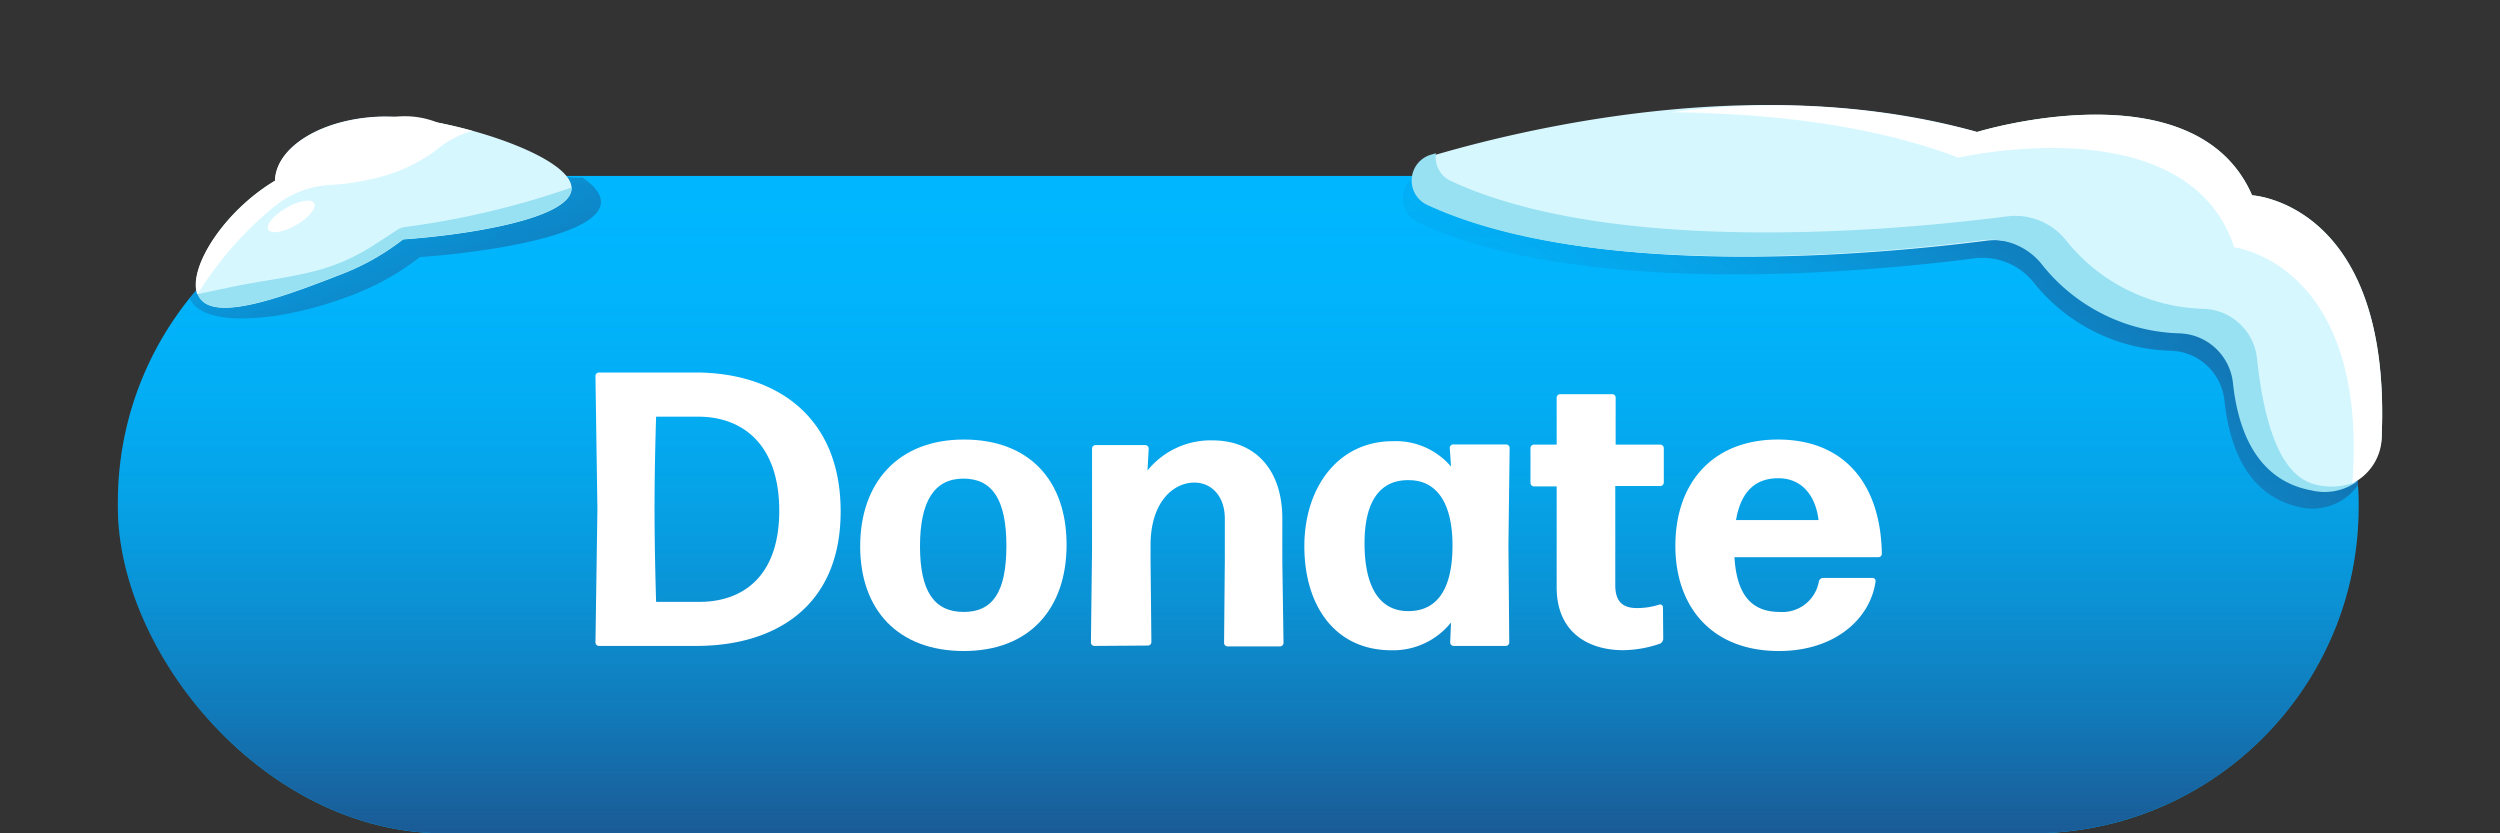 <svg id="Layer_1" data-name="Layer 1" xmlns="http://www.w3.org/2000/svg" xmlns:xlink="http://www.w3.org/1999/xlink" viewBox="0 0 270 90"><rect x="0" y="0" width="270" height="90" fill="#333333" stroke="none"/><defs><style>.cls-1{fill:#00b7ff;}.cls-2{fill:url(#linear-gradient);}.cls-3{fill:url(#linear-gradient-2);}.cls-4{fill:#d7f7ff;}.cls-5{fill:#97e1f2;}.cls-6{fill:#fff;}.cls-7{fill:url(#linear-gradient-3);}</style><linearGradient id="linear-gradient" x1="133.73" y1="90" x2="133.73" y2="19" gradientUnits="userSpaceOnUse"><stop offset="0" stop-color="#1a5b96"/><stop offset="0.04" stop-color="#1a5b96" stop-opacity="0.93"/><stop offset="0.19" stop-color="#1a5b96" stop-opacity="0.65"/><stop offset="0.35" stop-color="#1a5b96" stop-opacity="0.41"/><stop offset="0.51" stop-color="#1a5b96" stop-opacity="0.23"/><stop offset="0.67" stop-color="#1a5b96" stop-opacity="0.1"/><stop offset="0.83" stop-color="#1a5b96" stop-opacity="0.03"/><stop offset="1" stop-color="#1a5b96" stop-opacity="0"/></linearGradient><linearGradient id="linear-gradient-2" x1="222.34" y1="10.06" x2="180.38" y2="67.64" xlink:href="#linear-gradient"/><linearGradient id="linear-gradient-3" x1="34.39" y1="9.26" x2="53.85" y2="50.38" gradientUnits="userSpaceOnUse"><stop offset="0" stop-color="#1a5b96" stop-opacity="0"/><stop offset="0.25" stop-color="#1a5b96" stop-opacity="0.22"/><stop offset="0.79" stop-color="#1a5b96" stop-opacity="0.77"/><stop offset="1" stop-color="#1a5b96"/></linearGradient></defs><title>Donate - 270x90 - v01</title><rect class="cls-1" x="12.73" y="19" width="242" height="71" rx="35.25"/><rect class="cls-2" x="12.73" y="19" width="242" height="71" rx="35.25"/><path class="cls-3" d="M254.65,51.82a6,6,0,0,1-3.36.43c-3.65-.66-7.59-3.37-8.47-11.67a6,6,0,0,0-5.8-5.3,19.63,19.63,0,0,1-14.88-7.48,7.06,7.06,0,0,0-6.37-2.49c-11.23,1.44-42.21,4.41-60-3.83a2.83,2.83,0,0,1-1.63-3l-.52.15a2.9,2.9,0,0,0-.45,5.41C171,32.32,202,29.35,213.17,27.91a7.08,7.08,0,0,1,6.38,2.49,19.62,19.62,0,0,0,14.87,7.48,6,6,0,0,1,5.81,5.29c.87,8.31,4.81,11,8.47,11.67a6.06,6.06,0,0,0,6-2.49Z"/><path class="cls-4" d="M155,16.73c11.23-3.27,36-8.84,58.53-2.48,0,0,23.57-7.26,29.7,6.84,0,0,15,.81,14,25.84a6.23,6.23,0,0,1-7.21,6c-3.65-.65-7.59-3.36-8.47-11.66a6,6,0,0,0-5.8-5.3,19.63,19.63,0,0,1-14.88-7.48A7.06,7.06,0,0,0,214.49,26c-11.23,1.44-42.21,4.41-60-3.83A2.91,2.91,0,0,1,155,16.73Z"/><path class="cls-5" d="M250.37,52.4c-3.65-.66-5.74-5.45-6.62-13.75a6,6,0,0,0-5.8-5.3,19.61,19.61,0,0,1-14.88-7.47,7,7,0,0,0-6.37-2.5c-11.23,1.44-42.21,4.41-60-3.83a2.83,2.83,0,0,1-1.62-3l-.52.15a2.91,2.91,0,0,0-.45,5.42c17.74,8.24,48.72,5.27,59.95,3.83a7.06,7.06,0,0,1,6.37,2.49A19.64,19.64,0,0,0,235.35,36a6,6,0,0,1,5.8,5.3c.88,8.3,4.82,11,8.48,11.66a6,6,0,0,0,5-1A7,7,0,0,1,250.37,52.4Z"/><path class="cls-6" d="M243.22,21.1c-6.14-14.1-29.7-6.84-29.7-6.84a84.54,84.54,0,0,0-33-2.14c9.7.12,21.12,1.14,31,4.91,0,0,24.71-5.74,29.78,9.68,0,0,14.5,1.75,12.76,25.49a5.71,5.71,0,0,0,3.17-5.26C258.18,21.91,243.22,21.1,243.22,21.1Z"/><path class="cls-6" d="M64.69,69.76a.38.38,0,0,1-.38-.38L64.52,55l-.21-14.39a.38.38,0,0,1,.38-.38H75.12c8.49,0,15.67,4.56,15.67,15S83.52,69.76,75.21,69.76ZM70.86,65h4.68c4.77,0,8.62-2.83,8.62-9.84S80.36,45,75.38,45H70.86s-.17,5-.17,9.88S70.86,65,70.86,65Z"/><path class="cls-6" d="M104.09,70.31C97,70.31,92.9,65.88,92.9,59S97,47.47,104.09,47.47s11.1,4.43,11.1,11.36S111.18,70.31,104.09,70.31Zm0-4.22c3.12,0,4.6-2.15,4.6-7.14s-1.52-7.26-4.64-7.26S99.36,54.1,99.36,59,100.92,66.09,104.09,66.09Z"/><path class="cls-6" d="M118.2,69.76a.37.37,0,0,1-.38-.38l.12-10,0-10.93a.38.38,0,0,1,.38-.38h5.36a.38.38,0,0,1,.38.38l-.13,2.36a8.78,8.78,0,0,1,7-3.25c4.61,0,7.56,3.13,7.56,8.45v4.56l.13,8.86a.38.38,0,0,1-.38.38h-5.66a.38.38,0,0,1-.38-.38l.08-8.86V56c0-2.36-1.39-3.88-3.29-3.88-2.28,0-4.73,2.11-4.73,6.75v1.61l.09,8.86a.38.38,0,0,1-.38.38Z"/><path class="cls-6" d="M157,69.76a.38.38,0,0,1-.38-.38l.09-2.15a8,8,0,0,1-6.42,3c-6.17,0-9.42-4.89-9.42-11.23s3.63-11.35,9.55-11.35a7.82,7.82,0,0,1,6.29,2.74l-.13-1.94A.38.38,0,0,1,157,48h5.66a.38.38,0,0,1,.38.38l-.13,10.51L163,69.38a.38.38,0,0,1-.38.38ZM152.1,66c3.08,0,4.73-2.32,4.77-6.92s-1.6-7.18-4.64-7.22c-3.21-.09-4.86,2.32-4.86,6.8C147.37,63.51,149.06,66,152.1,66Z"/><path class="cls-6" d="M179.63,69a.65.65,0,0,1-.33.51,12.56,12.56,0,0,1-4,.71c-3.68,0-7.18-1.85-7.18-6.79l0-10.9h-2.45a.38.38,0,0,1-.38-.38V48.4a.38.38,0,0,1,.38-.38h2.45l0-5.07a.38.38,0,0,1,.38-.38h5.61a.37.37,0,0,1,.38.38l0,5.07h4.82a.38.38,0,0,1,.38.38v3.71a.38.38,0,0,1-.38.38h-4.86l0,10.73c0,1.86.93,2.45,2.32,2.45a7.63,7.63,0,0,0,2.45-.38.31.31,0,0,1,.38.29Z"/><path class="cls-6" d="M202.22,62.42a.32.32,0,0,1,.34.37c-.55,4-4.35,7.52-10.43,7.52-7.26,0-11.19-4.77-11.19-11.36,0-6.92,4.14-11.48,11.07-11.48,7.13,0,11.1,4.73,11.23,12.33a.38.38,0,0,1-.38.38H187.32c.25,4.09,1.86,5.91,4.9,5.91a4,4,0,0,0,4.22-3.3.48.48,0,0,1,.46-.37ZM192.05,51.65c-2.54,0-4.05,1.52-4.56,4.52h8.91C196.14,53.84,194.83,51.65,192.05,51.65Z"/><path class="cls-7" d="M64.9,21.77c0-.86-.78-1.75-2-2.61-4.3.56-14.83-5.83-20.21-5.63-6.73.25-12.08,3.54-12.15,7.4-6,3.6-7.1,7.68-10.06,11.24,1.33,3.39,10.17,2.59,17.65-.34a28.08,28.08,0,0,0,7.22-4.07C52.77,27.25,65,25.36,64.9,21.77Z"/><path class="cls-4" d="M61.73,20.28c-.14-3.7-14.28-7.92-20.67-7.69S29.8,15.9,29.73,19.5c-5.61,3.35-9.45,9.53-8.37,12.28,1.23,3.16,8.48.6,15.44-2.13a25.88,25.88,0,0,0,6.73-3.79C50.43,25.38,61.85,23.62,61.73,20.28Z"/><path class="cls-5" d="M21.36,31.76c1.23,3.16,8.48.59,15.44-2.13a26.47,26.47,0,0,0,6.73-3.79c6.9-.48,18.32-2.24,18.2-5.59a90.64,90.64,0,0,1-18,4.27,2.09,2.09,0,0,0-.83.31L40.7,26.26a21.65,21.65,0,0,1-6.12,2.86c-3.19.89-6.18,1.15-9.94,1.95Z"/><path class="cls-6" d="M51,14.13c-1.25-.35-2.51-.64-3.73-.89a9.51,9.51,0,0,0-4.68-.62c-.56,0-1.09,0-1.57,0-6.27.24-11.26,3.31-11.33,6.91-5.61,3.35-9.45,9.53-8.37,12.28a37.9,37.9,0,0,1,8.41-9.59,10.43,10.43,0,0,1,6-2.25,23.7,23.7,0,0,0,4.3-.62,17.69,17.69,0,0,0,7-3.08A10.68,10.68,0,0,1,51,14.14Z"/><ellipse class="cls-6" cx="31.45" cy="23.37" rx="2.86" ry="1.07" transform="translate(-7.47 18.86) rotate(-30)"/></svg>
